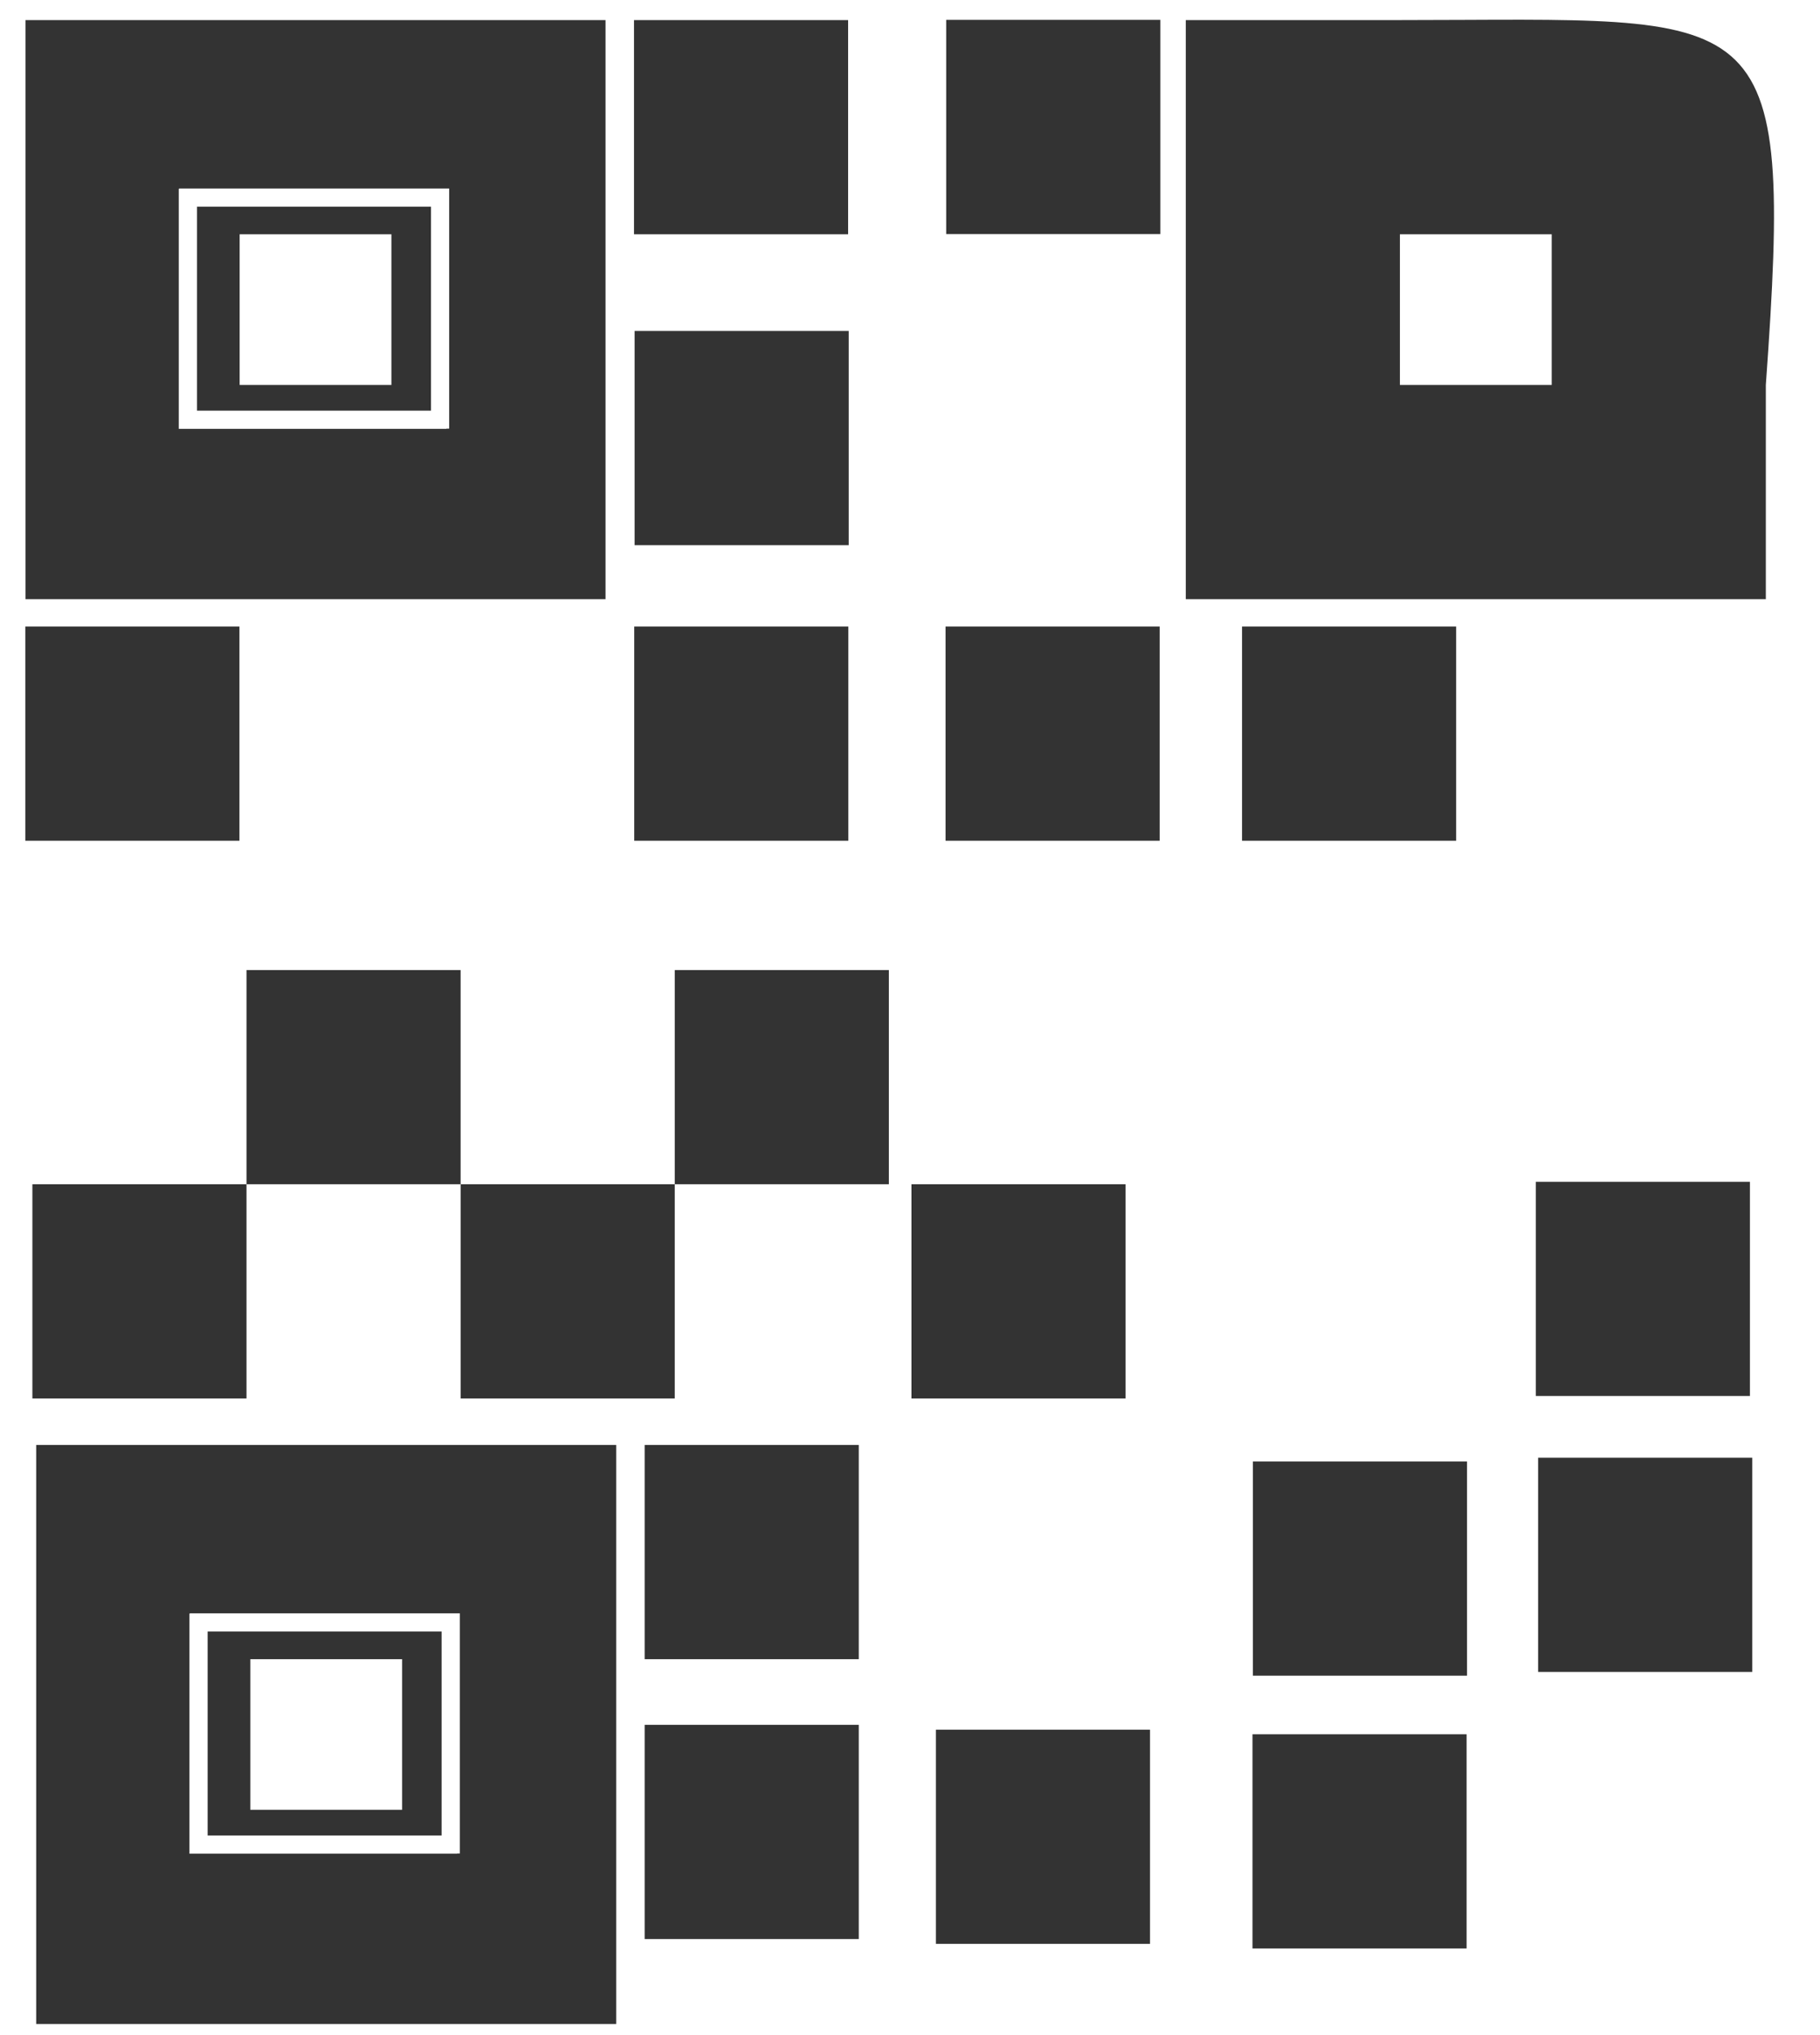 <svg width="34" height="38" viewBox="0 0 34 38" fill="none" xmlns="http://www.w3.org/2000/svg">
<path fill-rule="evenodd" clip-rule="evenodd" d="M17.676 0.371V4.371H21.676V0.371H17.676ZM0.477 0.375V11.188H4.477H11.312V7.188V4.375V0.375H7.312H4.477H0.5H0.477ZM11.844 0.375V4.375H15.844V0.375H11.844ZM22.152 0.375V11.188H22.176H26.152H32.988V7.188C33.515 -0.11 32.999 0.375 26.152 0.375H22.176H22.152ZM3.348 3.52H8.391V8.004H8.34V8.008H3.68H3.543H3.34V3.524H3.348V3.52ZM3.68 3.859V7.668H8.051V3.859H3.68ZM4.477 4.375H7.312V7.188H4.477V4.375ZM26.152 4.375H28.988V7.188H26.152V4.375ZM11.855 6.18V10.18H15.855V6.18H11.855ZM0.473 11.699V15.699H4.473V11.699H0.473ZM11.848 11.699V15.699H15.848V11.699H11.848ZM17.664 11.699V15.699H21.664V11.699H17.664ZM23.203 11.699V15.699H27.203V11.699H23.203ZM4.605 18.113V22.113H8.605V18.113H4.605ZM8.605 22.113V26.113H12.605V22.113H8.605ZM12.605 22.113H16.605V18.113H12.605V22.113ZM4.605 22.113H0.605V26.113H4.605V22.113ZM28.691 22.067V26.067H32.691V22.067H28.691ZM17.027 22.113V26.113H21.027V22.113H17.027ZM0.676 26.981V37.793H4.676H11.512V33.793V30.981V26.981H7.512H4.676H0.699H0.676ZM12.043 26.981V30.981H16.043V26.981H12.043ZM28.734 27.219V31.219H32.734V27.219H28.734ZM23.406 27.289V31.289H27.406V27.289H23.406ZM3.547 30.125H8.59V34.609H8.539V34.613H3.879H3.742H3.539V30.129H3.547V30.125ZM3.879 30.465V34.273H8.25V30.465H3.879ZM4.676 30.981H7.512V33.793H4.676V30.981ZM12.043 32.207V36.207H16.043V32.207H12.043ZM17.484 32.297V36.297H21.484V32.297H17.484ZM23.398 32.383V36.383H27.398V32.383H23.398Z" fill="#333333"/>
</svg>
